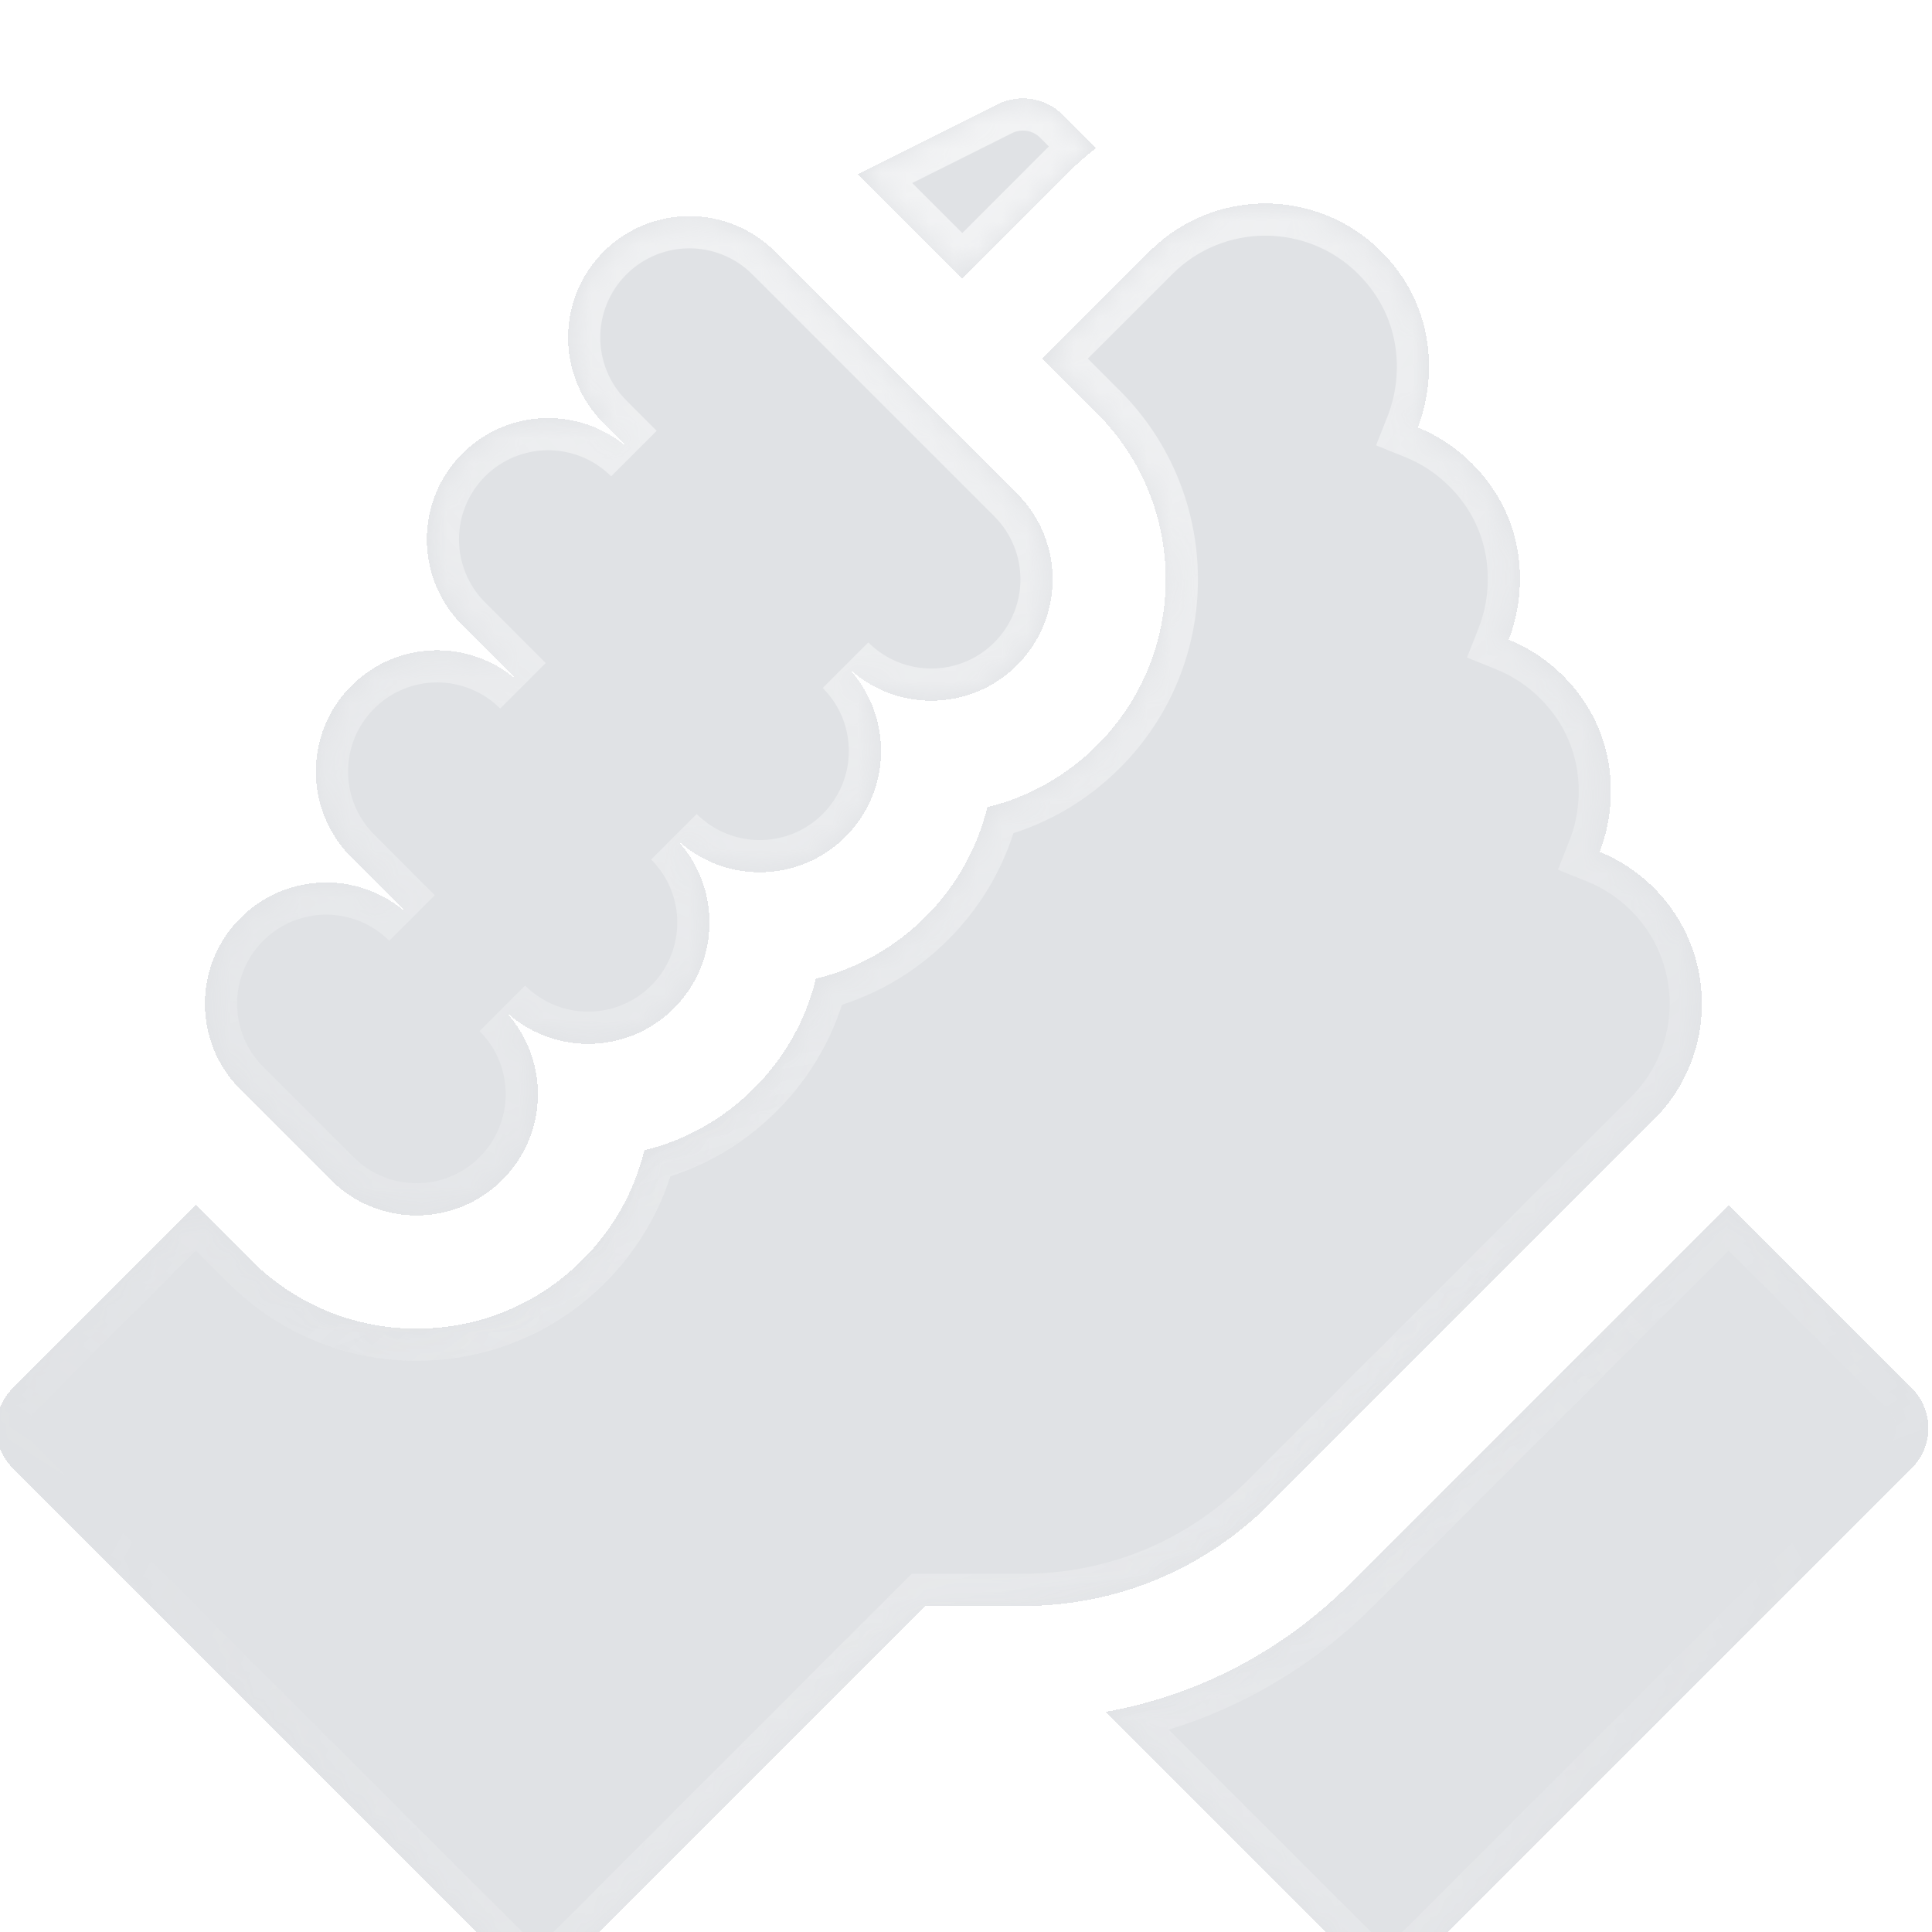 <svg xmlns="http://www.w3.org/2000/svg" width="80" height="80" viewBox="0 0 80 80" fill="none">
<g clip-path="url(#clip0_5784_36096)">
<g filter="url(#filter0_bd_5784_36096)">
<mask id="path-1-inside-1_5784_36096" fill="white">
<path fill-rule="evenodd" clip-rule="evenodd" d="M45.384 3.464C45.003 3.76 44.636 4.078 44.289 4.425L39.846 8.869L35.523 4.546L41.308 1.653C42.21 1.203 43.3 1.379 44.013 2.093L45.384 3.464ZM68.493 34.106C71.132 36.75 71.132 41.048 68.489 43.69L52.582 59.598C49.85 62.329 46.218 63.834 42.355 63.834H38.304L23.928 78.21C23.013 79.125 21.529 79.125 20.613 78.21L0.53 58.127C-0.385 57.211 -0.385 55.727 0.53 54.812L8.11 47.231L10.383 49.504C12.217 51.338 14.656 52.349 17.25 52.349C19.844 52.349 22.283 51.338 24.117 49.504C25.389 48.232 26.264 46.668 26.681 44.964C28.386 44.546 29.949 43.672 31.221 42.399C32.493 41.127 33.369 39.563 33.785 37.859C35.49 37.442 37.053 36.567 38.326 35.295C39.624 33.997 40.476 32.42 40.884 30.756C42.591 30.339 44.157 29.464 45.431 28.19C49.217 24.404 49.217 18.243 45.43 14.456L43.158 12.184L47.602 7.74C50.245 5.097 54.546 5.097 57.189 7.74L57.191 7.742C57.192 7.742 57.192 7.742 57.192 7.743L57.192 7.743C59.578 10.129 59.426 13.211 58.706 15.033C59.538 15.369 60.302 15.873 60.955 16.527L60.959 16.531C63.344 18.916 63.192 21.998 62.471 23.819C63.297 24.153 64.055 24.651 64.705 25.297C64.709 25.301 64.713 25.306 64.718 25.31L64.724 25.316C67.109 27.703 66.957 30.784 66.237 32.605C67.068 32.942 67.831 33.445 68.484 34.097L68.493 34.106ZM71.582 47.232L79.162 54.813C80.078 55.728 80.078 57.212 79.162 58.128L59.078 78.211C58.164 79.126 56.679 79.126 55.764 78.211L45.773 68.22C49.589 67.537 53.102 65.712 55.902 62.913L71.582 47.232ZM13.697 46.19C15.659 48.152 18.84 48.152 20.802 46.19C22.764 44.228 22.764 41.048 20.802 39.086C22.764 41.048 25.944 41.048 27.907 39.086C29.868 37.124 29.868 33.943 27.907 31.981C29.868 33.943 33.05 33.943 35.011 31.981C36.973 30.02 36.973 26.838 35.011 24.877C36.973 26.838 40.154 26.838 42.116 24.877C44.078 22.914 44.078 19.734 42.116 17.772L32.099 7.754C30.137 5.793 26.956 5.793 24.994 7.754C23.032 9.716 23.032 12.897 24.994 14.859L26.249 16.114C24.287 14.152 21.106 14.152 19.145 16.114C17.183 18.076 17.183 21.257 19.145 23.219L21.655 25.729C19.693 23.768 16.512 23.768 14.55 25.729C12.588 27.691 12.588 30.872 14.55 32.834L17.061 35.345C15.098 33.383 11.918 33.383 9.956 35.345C7.994 37.306 7.994 40.487 9.956 42.449L13.697 46.19Z"/>
</mask>
<path fill-rule="evenodd" clip-rule="evenodd" d="M45.384 3.464C45.003 3.76 44.636 4.078 44.289 4.425L39.846 8.869L35.523 4.546L41.308 1.653C42.21 1.203 43.3 1.379 44.013 2.093L45.384 3.464ZM68.493 34.106C71.132 36.75 71.132 41.048 68.489 43.69L52.582 59.598C49.85 62.329 46.218 63.834 42.355 63.834H38.304L23.928 78.21C23.013 79.125 21.529 79.125 20.613 78.21L0.53 58.127C-0.385 57.211 -0.385 55.727 0.53 54.812L8.11 47.231L10.383 49.504C12.217 51.338 14.656 52.349 17.25 52.349C19.844 52.349 22.283 51.338 24.117 49.504C25.389 48.232 26.264 46.668 26.681 44.964C28.386 44.546 29.949 43.672 31.221 42.399C32.493 41.127 33.369 39.563 33.785 37.859C35.49 37.442 37.053 36.567 38.326 35.295C39.624 33.997 40.476 32.42 40.884 30.756C42.591 30.339 44.157 29.464 45.431 28.19C49.217 24.404 49.217 18.243 45.43 14.456L43.158 12.184L47.602 7.74C50.245 5.097 54.546 5.097 57.189 7.74L57.191 7.742C57.192 7.742 57.192 7.742 57.192 7.743L57.192 7.743C59.578 10.129 59.426 13.211 58.706 15.033C59.538 15.369 60.302 15.873 60.955 16.527L60.959 16.531C63.344 18.916 63.192 21.998 62.471 23.819C63.297 24.153 64.055 24.651 64.705 25.297C64.709 25.301 64.713 25.306 64.718 25.31L64.724 25.316C67.109 27.703 66.957 30.784 66.237 32.605C67.068 32.942 67.831 33.445 68.484 34.097L68.493 34.106ZM71.582 47.232L79.162 54.813C80.078 55.728 80.078 57.212 79.162 58.128L59.078 78.211C58.164 79.126 56.679 79.126 55.764 78.211L45.773 68.22C49.589 67.537 53.102 65.712 55.902 62.913L71.582 47.232ZM13.697 46.19C15.659 48.152 18.84 48.152 20.802 46.19C22.764 44.228 22.764 41.048 20.802 39.086C22.764 41.048 25.944 41.048 27.907 39.086C29.868 37.124 29.868 33.943 27.907 31.981C29.868 33.943 33.05 33.943 35.011 31.981C36.973 30.02 36.973 26.838 35.011 24.877C36.973 26.838 40.154 26.838 42.116 24.877C44.078 22.914 44.078 19.734 42.116 17.772L32.099 7.754C30.137 5.793 26.956 5.793 24.994 7.754C23.032 9.716 23.032 12.897 24.994 14.859L26.249 16.114C24.287 14.152 21.106 14.152 19.145 16.114C17.183 18.076 17.183 21.257 19.145 23.219L21.655 25.729C19.693 23.768 16.512 23.768 14.55 25.729C12.588 27.691 12.588 30.872 14.55 32.834L17.061 35.345C15.098 33.383 11.918 33.383 9.956 35.345C7.994 37.306 7.994 40.487 9.956 42.449L13.697 46.19Z" fill="url(#paint0_linear_5784_36096)" fill-opacity="0.8" shape-rendering="crispEdges"/>
<path fill-rule="evenodd" clip-rule="evenodd" d="M45.384 3.464C45.003 3.76 44.636 4.078 44.289 4.425L39.846 8.869L35.523 4.546L41.308 1.653C42.21 1.203 43.3 1.379 44.013 2.093L45.384 3.464ZM68.493 34.106C71.132 36.75 71.132 41.048 68.489 43.69L52.582 59.598C49.85 62.329 46.218 63.834 42.355 63.834H38.304L23.928 78.21C23.013 79.125 21.529 79.125 20.613 78.21L0.53 58.127C-0.385 57.211 -0.385 55.727 0.53 54.812L8.11 47.231L10.383 49.504C12.217 51.338 14.656 52.349 17.25 52.349C19.844 52.349 22.283 51.338 24.117 49.504C25.389 48.232 26.264 46.668 26.681 44.964C28.386 44.546 29.949 43.672 31.221 42.399C32.493 41.127 33.369 39.563 33.785 37.859C35.49 37.442 37.053 36.567 38.326 35.295C39.624 33.997 40.476 32.42 40.884 30.756C42.591 30.339 44.157 29.464 45.431 28.19C49.217 24.404 49.217 18.243 45.43 14.456L43.158 12.184L47.602 7.74C50.245 5.097 54.546 5.097 57.189 7.74L57.191 7.742C57.192 7.742 57.192 7.742 57.192 7.743L57.192 7.743C59.578 10.129 59.426 13.211 58.706 15.033C59.538 15.369 60.302 15.873 60.955 16.527L60.959 16.531C63.344 18.916 63.192 21.998 62.471 23.819C63.297 24.153 64.055 24.651 64.705 25.297C64.709 25.301 64.713 25.306 64.718 25.31L64.724 25.316C67.109 27.703 66.957 30.784 66.237 32.605C67.068 32.942 67.831 33.445 68.484 34.097L68.493 34.106ZM71.582 47.232L79.162 54.813C80.078 55.728 80.078 57.212 79.162 58.128L59.078 78.211C58.164 79.126 56.679 79.126 55.764 78.211L45.773 68.22C49.589 67.537 53.102 65.712 55.902 62.913L71.582 47.232ZM13.697 46.19C15.659 48.152 18.84 48.152 20.802 46.19C22.764 44.228 22.764 41.048 20.802 39.086C22.764 41.048 25.944 41.048 27.907 39.086C29.868 37.124 29.868 33.943 27.907 31.981C29.868 33.943 33.05 33.943 35.011 31.981C36.973 30.02 36.973 26.838 35.011 24.877C36.973 26.838 40.154 26.838 42.116 24.877C44.078 22.914 44.078 19.734 42.116 17.772L32.099 7.754C30.137 5.793 26.956 5.793 24.994 7.754C23.032 9.716 23.032 12.897 24.994 14.859L26.249 16.114C24.287 14.152 21.106 14.152 19.145 16.114C17.183 18.076 17.183 21.257 19.145 23.219L21.655 25.729C19.693 23.768 16.512 23.768 14.55 25.729C12.588 27.691 12.588 30.872 14.55 32.834L17.061 35.345C15.098 33.383 11.918 33.383 9.956 35.345C7.994 37.306 7.994 40.487 9.956 42.449L13.697 46.19Z" fill="#344254" fill-opacity="0.15" shape-rendering="crispEdges"/>
<path d="M44.289 4.425L43.346 3.482L43.346 3.482L44.289 4.425ZM45.384 3.464L46.202 4.517L47.396 3.59L46.327 2.521L45.384 3.464ZM39.846 8.869L38.903 9.812L39.846 10.755L40.789 9.812L39.846 8.869ZM35.523 4.546L34.927 3.353L33.273 4.18L34.581 5.489L35.523 4.546ZM41.308 1.653L40.712 0.461L40.712 0.461L41.308 1.653ZM44.013 2.093L43.07 3.035L43.071 3.036L44.013 2.093ZM68.489 43.69L67.547 42.747L67.547 42.747L68.489 43.69ZM68.493 34.106L69.437 33.164L69.436 33.164L68.493 34.106ZM52.582 59.598L53.525 60.541L53.525 60.541L52.582 59.598ZM38.304 63.834V62.501H37.752L37.362 62.891L38.304 63.834ZM23.928 78.21L24.871 79.153L24.871 79.153L23.928 78.21ZM20.613 78.21L19.671 79.153H19.671L20.613 78.21ZM0.53 58.127L1.473 57.184H1.473L0.53 58.127ZM0.53 54.812L1.473 55.755L1.473 55.755L0.53 54.812ZM8.11 47.231L9.053 46.289L8.11 45.346L7.168 46.289L8.11 47.231ZM10.383 49.504L11.326 48.561L11.325 48.561L10.383 49.504ZM24.117 49.504L25.059 50.447L25.06 50.447L24.117 49.504ZM26.681 44.964L26.364 43.669L25.578 43.861L25.386 44.647L26.681 44.964ZM31.221 42.399L30.279 41.456L30.279 41.456L31.221 42.399ZM33.785 37.859L33.468 36.564L32.682 36.757L32.49 37.543L33.785 37.859ZM38.326 35.295L37.383 34.352L37.383 34.352L38.326 35.295ZM40.884 30.756L40.568 29.461L39.782 29.653L39.59 30.438L40.884 30.756ZM45.431 28.19L46.373 29.133L46.374 29.133L45.431 28.19ZM45.43 14.456L44.487 15.399L45.43 14.456ZM43.158 12.184L42.215 11.241L41.272 12.184L42.215 13.127L43.158 12.184ZM47.602 7.74L48.545 8.683L48.545 8.683L47.602 7.74ZM57.189 7.74L56.247 8.683V8.683L57.189 7.74ZM57.191 7.742L56.248 8.685L56.639 9.076H57.191V7.742ZM57.192 7.743L56.374 8.796L56.554 8.936L56.771 9.008L57.192 7.743ZM57.192 7.743L58.135 6.8L57.912 6.577L57.613 6.478L57.192 7.743ZM58.706 15.033L57.466 14.543L56.98 15.773L58.206 16.269L58.706 15.033ZM60.955 16.527L60.012 17.47L60.955 16.527ZM60.959 16.531L61.902 15.589L61.902 15.588L60.959 16.531ZM62.471 23.819L61.231 23.328L60.745 24.558L61.971 25.055L62.471 23.819ZM64.705 25.297L63.765 26.243L63.786 26.264L63.808 26.284L64.705 25.297ZM64.718 25.31L63.759 26.237L63.764 26.242L64.718 25.31ZM64.724 25.316L63.77 26.248L63.776 26.254L63.781 26.259L64.724 25.316ZM66.237 32.605L64.997 32.115L64.511 33.345L65.737 33.841L66.237 32.605ZM68.484 34.097L69.427 33.154L69.426 33.154L68.484 34.097ZM79.162 54.813L78.219 55.756L78.22 55.756L79.162 54.813ZM71.582 47.232L72.525 46.29L71.582 45.347L70.639 46.29L71.582 47.232ZM79.162 58.128L80.105 59.071L80.105 59.071L79.162 58.128ZM59.078 78.211L58.136 77.268L58.135 77.268L59.078 78.211ZM55.764 78.211L56.707 77.268L56.707 77.268L55.764 78.211ZM45.773 68.22L45.538 66.907L43.025 67.357L44.831 69.163L45.773 68.22ZM55.902 62.913L56.844 63.856L55.902 62.913ZM20.802 46.19L19.859 45.247L19.859 45.248L20.802 46.19ZM13.697 46.19L14.64 45.248L14.64 45.247L13.697 46.19ZM27.907 39.086L28.849 40.029H28.849L27.907 39.086ZM35.011 31.981L35.954 32.924V32.924L35.011 31.981ZM42.116 24.877L41.173 23.934L42.116 24.877ZM42.116 17.772L41.173 18.714L42.116 17.772ZM32.099 7.754L31.156 8.697L31.156 8.697L32.099 7.754ZM24.994 7.754L25.937 8.697L25.937 8.697L24.994 7.754ZM24.994 14.859L25.937 13.916L25.937 13.916L24.994 14.859ZM26.249 16.114L25.306 17.057L27.192 15.172L26.249 16.114ZM19.145 16.114L20.087 17.057L20.087 17.057L19.145 16.114ZM14.55 25.729L15.493 26.672L15.493 26.672L14.55 25.729ZM14.55 32.834L15.493 31.891L15.493 31.891L14.55 32.834ZM17.061 35.345L16.118 36.288L18.004 34.402L17.061 35.345ZM9.956 35.345L10.898 36.288L9.956 35.345ZM9.956 42.449L9.013 43.392L9.013 43.392L9.956 42.449ZM45.232 5.368C45.535 5.065 45.859 4.783 46.202 4.517L44.567 2.41C44.146 2.737 43.737 3.092 43.346 3.482L45.232 5.368ZM40.789 9.812L45.232 5.368L43.346 3.482L38.903 7.926L40.789 9.812ZM34.581 5.489L38.903 9.812L40.789 7.926L36.466 3.603L34.581 5.489ZM40.712 0.461L34.927 3.353L36.12 5.738L41.905 2.846L40.712 0.461ZM44.957 1.15C43.837 0.03 42.127 -0.246 40.712 0.461L41.904 2.846C42.293 2.652 42.764 2.728 43.07 3.035L44.957 1.15ZM46.327 2.521L44.956 1.15L43.071 3.036L44.441 4.406L46.327 2.521ZM69.432 44.633C72.595 41.471 72.596 36.328 69.437 33.164L67.549 35.048C69.669 37.171 69.668 40.626 67.547 42.747L69.432 44.633ZM53.525 60.541L69.432 44.633L67.547 42.747L51.64 58.655L53.525 60.541ZM42.355 65.168C46.572 65.168 50.543 63.522 53.525 60.541L51.64 58.655C49.158 61.136 45.864 62.501 42.355 62.501V65.168ZM38.304 65.168H42.355V62.501H38.304V65.168ZM24.871 79.153L39.247 64.777L37.362 62.891L22.985 77.267L24.871 79.153ZM19.671 79.153C21.107 80.589 23.435 80.588 24.871 79.153L22.986 77.267C22.59 77.662 21.951 77.661 21.556 77.267L19.671 79.153ZM-0.412 59.07L19.671 79.153L21.556 77.267L1.473 57.184L-0.412 59.07ZM-0.412 53.869C-1.849 55.305 -1.849 57.633 -0.412 59.07L1.473 57.184C1.078 56.789 1.078 56.15 1.473 55.755L-0.412 53.869ZM7.168 46.289L-0.412 53.869L1.473 55.755L9.053 48.174L7.168 46.289ZM11.325 48.561L9.053 46.289L7.168 48.174L9.44 50.447L11.325 48.561ZM17.25 51.015C15.009 51.015 12.91 50.146 11.326 48.561L9.44 50.446C11.524 52.531 14.302 53.682 17.25 53.682V51.015ZM23.174 48.561C21.59 50.145 19.49 51.015 17.25 51.015V53.682C20.198 53.682 22.976 52.531 25.059 50.447L23.174 48.561ZM25.386 44.647C25.027 46.113 24.274 47.461 23.174 48.562L25.06 50.447C26.503 49.003 27.501 47.223 27.976 45.281L25.386 44.647ZM30.279 41.456C29.178 42.557 27.831 43.309 26.364 43.669L26.998 46.259C28.94 45.783 30.72 44.787 32.164 43.342L30.279 41.456ZM32.49 37.543C32.132 39.009 31.379 40.356 30.279 41.456L32.164 43.342C33.608 41.898 34.605 40.118 35.081 38.176L32.49 37.543ZM37.383 34.352C36.282 35.453 34.935 36.205 33.468 36.564L34.103 39.154C36.045 38.679 37.824 37.682 39.269 36.237L37.383 34.352ZM39.59 30.438C39.237 31.873 38.503 33.232 37.383 34.352L39.268 36.238C40.745 34.762 41.715 32.967 42.179 31.074L39.59 30.438ZM44.488 27.247C43.386 28.349 42.037 29.102 40.568 29.461L41.201 32.051C43.145 31.576 44.927 30.579 46.373 29.133L44.488 27.247ZM44.487 15.399C47.754 18.665 47.754 23.982 44.488 27.247L46.374 29.133C50.681 24.826 50.681 17.821 46.373 13.513L44.487 15.399ZM42.215 13.127L44.487 15.399L46.373 13.513L44.101 11.241L42.215 13.127ZM46.659 6.798L42.215 11.241L44.101 13.127L48.545 8.683L46.659 6.798ZM58.132 6.798C54.968 3.633 49.823 3.633 46.659 6.798L48.545 8.683C50.667 6.56 54.124 6.56 56.247 8.683L58.132 6.798ZM58.134 6.799L58.132 6.798L56.247 8.683L56.248 8.685L58.134 6.799ZM58.01 6.69C58.051 6.722 58.084 6.751 58.104 6.77C58.123 6.787 58.137 6.802 58.137 6.802C58.151 6.816 58.099 6.762 58.035 6.71C57.959 6.648 57.841 6.565 57.681 6.502C57.516 6.437 57.349 6.409 57.191 6.409V9.076C57.033 9.076 56.867 9.047 56.702 8.983C56.542 8.919 56.424 8.837 56.348 8.775C56.284 8.723 56.233 8.669 56.246 8.683C56.247 8.683 56.261 8.698 56.28 8.715C56.3 8.734 56.332 8.763 56.374 8.796L58.01 6.69ZM57.613 6.478L57.613 6.478L56.771 9.008L56.772 9.008L57.613 6.478ZM59.946 15.523C60.801 13.361 61.002 9.667 58.135 6.8L56.249 8.686C58.155 10.591 58.052 13.061 57.466 14.543L59.946 15.523ZM61.898 15.584C61.119 14.805 60.205 14.201 59.206 13.797L58.206 16.269C58.871 16.538 59.484 16.942 60.012 17.47L61.898 15.584ZM61.902 15.588L61.898 15.584L60.012 17.47L60.017 17.474L61.902 15.588ZM63.711 24.309C64.566 22.149 64.768 18.455 61.902 15.589L60.017 17.474C61.921 19.378 61.817 21.848 61.231 23.328L63.711 24.309ZM65.644 24.351C64.869 23.581 63.962 22.984 62.972 22.583L61.971 25.055C62.631 25.322 63.24 25.722 63.765 26.243L65.644 24.351ZM65.676 24.383C65.675 24.382 65.665 24.372 65.654 24.361C65.642 24.349 65.624 24.331 65.601 24.311L63.808 26.284C63.79 26.267 63.776 26.254 63.768 26.246C63.762 26.239 63.756 26.234 63.759 26.237L65.676 24.383ZM65.677 24.384L65.671 24.378L63.764 26.242L63.77 26.248L65.677 24.384ZM67.477 33.096C68.332 30.934 68.533 27.24 65.666 24.373L63.781 26.259C65.686 28.165 65.583 30.634 64.997 32.115L67.477 33.096ZM69.426 33.154C68.648 32.376 67.734 31.773 66.738 31.37L65.737 33.841C66.401 34.11 67.014 34.514 67.542 35.041L69.426 33.154ZM69.436 33.164L69.427 33.154L67.541 35.04L67.55 35.049L69.436 33.164ZM80.105 53.87L72.525 46.29L70.639 48.175L78.219 55.756L80.105 53.87ZM80.105 59.071C81.541 57.635 81.541 55.306 80.105 53.87L78.22 55.756C78.614 56.15 78.614 56.79 78.219 57.185L80.105 59.071ZM60.021 79.154L80.105 59.071L78.219 57.185L58.136 77.268L60.021 79.154ZM54.821 79.153C56.257 80.59 58.586 80.59 60.022 79.153L58.135 77.268C57.741 77.663 57.102 77.663 56.707 77.268L54.821 79.153ZM44.831 69.163L54.822 79.154L56.707 77.268L46.716 67.277L44.831 69.163ZM54.959 61.97C52.352 64.577 49.085 66.273 45.538 66.907L46.008 69.532C50.093 68.801 53.853 66.847 56.844 63.856L54.959 61.97ZM70.639 46.29L54.959 61.97L56.844 63.856L72.525 48.175L70.639 46.29ZM19.859 45.248C18.418 46.689 16.081 46.689 14.64 45.248L12.754 47.133C15.236 49.616 19.262 49.616 21.744 47.133L19.859 45.248ZM19.859 40.029C21.3 41.47 21.3 43.806 19.859 45.247L21.744 47.133C24.227 44.651 24.227 40.626 21.744 38.143L19.859 40.029ZM26.964 38.143C25.522 39.584 23.186 39.584 21.744 38.143L19.859 40.029C22.342 42.511 26.366 42.511 28.849 40.029L26.964 38.143ZM26.964 32.924C28.405 34.365 28.405 36.702 26.964 38.143L28.849 40.029C31.332 37.546 31.332 33.521 28.849 31.038L26.964 32.924ZM34.068 31.038C32.627 32.479 30.291 32.479 28.849 31.038L26.964 32.924C29.446 35.406 33.472 35.406 35.954 32.924L34.068 31.038ZM34.068 25.82C35.509 27.26 35.509 29.597 34.068 31.038L35.954 32.924C38.436 30.442 38.436 26.416 35.954 23.934L34.068 25.82ZM41.173 23.934C39.732 25.375 37.395 25.375 35.954 23.934L34.068 25.82C36.551 28.302 40.576 28.302 43.059 25.82L41.173 23.934ZM41.173 18.714C42.614 20.156 42.614 22.492 41.173 23.934L43.059 25.82C45.541 23.337 45.541 19.312 43.059 16.829L41.173 18.714ZM31.156 8.697L41.173 18.714L43.059 16.829L33.041 6.812L31.156 8.697ZM25.937 8.697C27.378 7.256 29.715 7.256 31.156 8.697L33.041 6.812C30.559 4.329 26.534 4.329 24.051 6.812L25.937 8.697ZM25.937 13.916C24.496 12.475 24.496 10.138 25.937 8.697L24.051 6.812C21.569 9.294 21.569 13.319 24.051 15.802L25.937 13.916ZM27.192 15.172L25.937 13.916L24.051 15.802L25.306 17.057L27.192 15.172ZM20.087 17.057C21.528 15.616 23.865 15.616 25.306 17.057L27.192 15.172C24.709 12.689 20.684 12.689 18.201 15.172L20.087 17.057ZM20.087 22.276C18.646 20.835 18.646 18.498 20.087 17.057L18.202 15.172C15.719 17.654 15.719 21.679 18.202 24.162L20.087 22.276ZM22.598 24.787L20.087 22.276L18.202 24.162L20.712 26.672L22.598 24.787ZM15.493 26.672C16.934 25.231 19.271 25.231 20.712 26.672L22.598 24.787C20.115 22.304 16.09 22.304 13.607 24.787L15.493 26.672ZM15.493 31.891C14.052 30.45 14.052 28.113 15.493 26.672L13.608 24.786C11.124 27.269 11.124 31.294 13.608 33.777L15.493 31.891ZM18.004 34.402L15.493 31.891L13.607 33.776L16.118 36.288L18.004 34.402ZM10.898 36.288C12.34 34.846 14.676 34.846 16.118 36.288L18.003 34.402C15.521 31.919 11.496 31.919 9.013 34.402L10.898 36.288ZM10.899 41.507C9.457 40.065 9.458 37.728 10.898 36.288L9.013 34.402C6.53 36.885 6.531 40.909 9.013 43.392L10.899 41.507ZM14.64 45.247L10.898 41.506L9.013 43.392L12.754 47.133L14.64 45.247Z" fill="url(#paint1_radial_5784_36096)" fill-opacity="0.6" mask="url(#path-1-inside-1_5784_36096)"/>
<path d="M44.289 4.425L43.346 3.482L43.346 3.482L44.289 4.425ZM45.384 3.464L46.202 4.517L47.396 3.59L46.327 2.521L45.384 3.464ZM39.846 8.869L38.903 9.812L39.846 10.755L40.789 9.812L39.846 8.869ZM35.523 4.546L34.927 3.353L33.273 4.18L34.581 5.489L35.523 4.546ZM41.308 1.653L40.712 0.461L40.712 0.461L41.308 1.653ZM44.013 2.093L43.07 3.035L43.071 3.036L44.013 2.093ZM68.489 43.69L67.547 42.747L67.547 42.747L68.489 43.69ZM68.493 34.106L69.437 33.164L69.436 33.164L68.493 34.106ZM52.582 59.598L53.525 60.541L53.525 60.541L52.582 59.598ZM38.304 63.834V62.501H37.752L37.362 62.891L38.304 63.834ZM23.928 78.21L24.871 79.153L24.871 79.153L23.928 78.21ZM20.613 78.21L19.671 79.153H19.671L20.613 78.21ZM0.53 58.127L1.473 57.184H1.473L0.53 58.127ZM0.53 54.812L1.473 55.755L1.473 55.755L0.53 54.812ZM8.11 47.231L9.053 46.289L8.11 45.346L7.168 46.289L8.11 47.231ZM10.383 49.504L11.326 48.561L11.325 48.561L10.383 49.504ZM24.117 49.504L25.059 50.447L25.06 50.447L24.117 49.504ZM26.681 44.964L26.364 43.669L25.578 43.861L25.386 44.647L26.681 44.964ZM31.221 42.399L30.279 41.456L30.279 41.456L31.221 42.399ZM33.785 37.859L33.468 36.564L32.682 36.757L32.49 37.543L33.785 37.859ZM38.326 35.295L37.383 34.352L37.383 34.352L38.326 35.295ZM40.884 30.756L40.568 29.461L39.782 29.653L39.59 30.438L40.884 30.756ZM45.431 28.19L46.373 29.133L46.374 29.133L45.431 28.19ZM45.43 14.456L44.487 15.399L45.43 14.456ZM43.158 12.184L42.215 11.241L41.272 12.184L42.215 13.127L43.158 12.184ZM47.602 7.74L48.545 8.683L48.545 8.683L47.602 7.74ZM57.189 7.74L56.247 8.683V8.683L57.189 7.74ZM57.191 7.742L56.248 8.685L56.639 9.076H57.191V7.742ZM57.192 7.743L56.374 8.796L56.554 8.936L56.771 9.008L57.192 7.743ZM57.192 7.743L58.135 6.8L57.912 6.577L57.613 6.478L57.192 7.743ZM58.706 15.033L57.466 14.543L56.98 15.773L58.206 16.269L58.706 15.033ZM60.955 16.527L60.012 17.47L60.955 16.527ZM60.959 16.531L61.902 15.589L61.902 15.588L60.959 16.531ZM62.471 23.819L61.231 23.328L60.745 24.558L61.971 25.055L62.471 23.819ZM64.705 25.297L63.765 26.243L63.786 26.264L63.808 26.284L64.705 25.297ZM64.718 25.31L63.759 26.237L63.764 26.242L64.718 25.31ZM64.724 25.316L63.77 26.248L63.776 26.254L63.781 26.259L64.724 25.316ZM66.237 32.605L64.997 32.115L64.511 33.345L65.737 33.841L66.237 32.605ZM68.484 34.097L69.427 33.154L69.426 33.154L68.484 34.097ZM79.162 54.813L78.219 55.756L78.22 55.756L79.162 54.813ZM71.582 47.232L72.525 46.29L71.582 45.347L70.639 46.29L71.582 47.232ZM79.162 58.128L80.105 59.071L80.105 59.071L79.162 58.128ZM59.078 78.211L58.136 77.268L58.135 77.268L59.078 78.211ZM55.764 78.211L56.707 77.268L56.707 77.268L55.764 78.211ZM45.773 68.22L45.538 66.907L43.025 67.357L44.831 69.163L45.773 68.22ZM55.902 62.913L56.844 63.856L55.902 62.913ZM20.802 46.19L19.859 45.247L19.859 45.248L20.802 46.19ZM13.697 46.19L14.64 45.248L14.64 45.247L13.697 46.19ZM27.907 39.086L28.849 40.029H28.849L27.907 39.086ZM35.011 31.981L35.954 32.924V32.924L35.011 31.981ZM42.116 24.877L41.173 23.934L42.116 24.877ZM42.116 17.772L41.173 18.714L42.116 17.772ZM32.099 7.754L31.156 8.697L31.156 8.697L32.099 7.754ZM24.994 7.754L25.937 8.697L25.937 8.697L24.994 7.754ZM24.994 14.859L25.937 13.916L25.937 13.916L24.994 14.859ZM26.249 16.114L25.306 17.057L27.192 15.172L26.249 16.114ZM19.145 16.114L20.087 17.057L20.087 17.057L19.145 16.114ZM14.55 25.729L15.493 26.672L15.493 26.672L14.55 25.729ZM14.55 32.834L15.493 31.891L15.493 31.891L14.55 32.834ZM17.061 35.345L16.118 36.288L18.004 34.402L17.061 35.345ZM9.956 35.345L10.898 36.288L9.956 35.345ZM9.956 42.449L9.013 43.392L9.013 43.392L9.956 42.449ZM45.232 5.368C45.535 5.065 45.859 4.783 46.202 4.517L44.567 2.41C44.146 2.737 43.737 3.092 43.346 3.482L45.232 5.368ZM40.789 9.812L45.232 5.368L43.346 3.482L38.903 7.926L40.789 9.812ZM34.581 5.489L38.903 9.812L40.789 7.926L36.466 3.603L34.581 5.489ZM40.712 0.461L34.927 3.353L36.12 5.738L41.905 2.846L40.712 0.461ZM44.957 1.15C43.837 0.03 42.127 -0.246 40.712 0.461L41.904 2.846C42.293 2.652 42.764 2.728 43.07 3.035L44.957 1.15ZM46.327 2.521L44.956 1.15L43.071 3.036L44.441 4.406L46.327 2.521ZM69.432 44.633C72.595 41.471 72.596 36.328 69.437 33.164L67.549 35.048C69.669 37.171 69.668 40.626 67.547 42.747L69.432 44.633ZM53.525 60.541L69.432 44.633L67.547 42.747L51.64 58.655L53.525 60.541ZM42.355 65.168C46.572 65.168 50.543 63.522 53.525 60.541L51.64 58.655C49.158 61.136 45.864 62.501 42.355 62.501V65.168ZM38.304 65.168H42.355V62.501H38.304V65.168ZM24.871 79.153L39.247 64.777L37.362 62.891L22.985 77.267L24.871 79.153ZM19.671 79.153C21.107 80.589 23.435 80.588 24.871 79.153L22.986 77.267C22.59 77.662 21.951 77.661 21.556 77.267L19.671 79.153ZM-0.412 59.07L19.671 79.153L21.556 77.267L1.473 57.184L-0.412 59.07ZM-0.412 53.869C-1.849 55.305 -1.849 57.633 -0.412 59.07L1.473 57.184C1.078 56.789 1.078 56.15 1.473 55.755L-0.412 53.869ZM7.168 46.289L-0.412 53.869L1.473 55.755L9.053 48.174L7.168 46.289ZM11.325 48.561L9.053 46.289L7.168 48.174L9.44 50.447L11.325 48.561ZM17.25 51.015C15.009 51.015 12.91 50.146 11.326 48.561L9.44 50.446C11.524 52.531 14.302 53.682 17.25 53.682V51.015ZM23.174 48.561C21.59 50.145 19.49 51.015 17.25 51.015V53.682C20.198 53.682 22.976 52.531 25.059 50.447L23.174 48.561ZM25.386 44.647C25.027 46.113 24.274 47.461 23.174 48.562L25.06 50.447C26.503 49.003 27.501 47.223 27.976 45.281L25.386 44.647ZM30.279 41.456C29.178 42.557 27.831 43.309 26.364 43.669L26.998 46.259C28.94 45.783 30.72 44.787 32.164 43.342L30.279 41.456ZM32.49 37.543C32.132 39.009 31.379 40.356 30.279 41.456L32.164 43.342C33.608 41.898 34.605 40.118 35.081 38.176L32.49 37.543ZM37.383 34.352C36.282 35.453 34.935 36.205 33.468 36.564L34.103 39.154C36.045 38.679 37.824 37.682 39.269 36.237L37.383 34.352ZM39.59 30.438C39.237 31.873 38.503 33.232 37.383 34.352L39.268 36.238C40.745 34.762 41.715 32.967 42.179 31.074L39.59 30.438ZM44.488 27.247C43.386 28.349 42.037 29.102 40.568 29.461L41.201 32.051C43.145 31.576 44.927 30.579 46.373 29.133L44.488 27.247ZM44.487 15.399C47.754 18.665 47.754 23.982 44.488 27.247L46.374 29.133C50.681 24.826 50.681 17.821 46.373 13.513L44.487 15.399ZM42.215 13.127L44.487 15.399L46.373 13.513L44.101 11.241L42.215 13.127ZM46.659 6.798L42.215 11.241L44.101 13.127L48.545 8.683L46.659 6.798ZM58.132 6.798C54.968 3.633 49.823 3.633 46.659 6.798L48.545 8.683C50.667 6.56 54.124 6.56 56.247 8.683L58.132 6.798ZM58.134 6.799L58.132 6.798L56.247 8.683L56.248 8.685L58.134 6.799ZM58.01 6.69C58.051 6.722 58.084 6.751 58.104 6.77C58.123 6.787 58.137 6.802 58.137 6.802C58.151 6.816 58.099 6.762 58.035 6.71C57.959 6.648 57.841 6.565 57.681 6.502C57.516 6.437 57.349 6.409 57.191 6.409V9.076C57.033 9.076 56.867 9.047 56.702 8.983C56.542 8.919 56.424 8.837 56.348 8.775C56.284 8.723 56.233 8.669 56.246 8.683C56.247 8.683 56.261 8.698 56.28 8.715C56.3 8.734 56.332 8.763 56.374 8.796L58.01 6.69ZM57.613 6.478L57.613 6.478L56.771 9.008L56.772 9.008L57.613 6.478ZM59.946 15.523C60.801 13.361 61.002 9.667 58.135 6.8L56.249 8.686C58.155 10.591 58.052 13.061 57.466 14.543L59.946 15.523ZM61.898 15.584C61.119 14.805 60.205 14.201 59.206 13.797L58.206 16.269C58.871 16.538 59.484 16.942 60.012 17.47L61.898 15.584ZM61.902 15.588L61.898 15.584L60.012 17.47L60.017 17.474L61.902 15.588ZM63.711 24.309C64.566 22.149 64.768 18.455 61.902 15.589L60.017 17.474C61.921 19.378 61.817 21.848 61.231 23.328L63.711 24.309ZM65.644 24.351C64.869 23.581 63.962 22.984 62.972 22.583L61.971 25.055C62.631 25.322 63.24 25.722 63.765 26.243L65.644 24.351ZM65.676 24.383C65.675 24.382 65.665 24.372 65.654 24.361C65.642 24.349 65.624 24.331 65.601 24.311L63.808 26.284C63.79 26.267 63.776 26.254 63.768 26.246C63.762 26.239 63.756 26.234 63.759 26.237L65.676 24.383ZM65.677 24.384L65.671 24.378L63.764 26.242L63.77 26.248L65.677 24.384ZM67.477 33.096C68.332 30.934 68.533 27.24 65.666 24.373L63.781 26.259C65.686 28.165 65.583 30.634 64.997 32.115L67.477 33.096ZM69.426 33.154C68.648 32.376 67.734 31.773 66.738 31.37L65.737 33.841C66.401 34.11 67.014 34.514 67.542 35.041L69.426 33.154ZM69.436 33.164L69.427 33.154L67.541 35.04L67.55 35.049L69.436 33.164ZM80.105 53.87L72.525 46.29L70.639 48.175L78.219 55.756L80.105 53.87ZM80.105 59.071C81.541 57.635 81.541 55.306 80.105 53.87L78.22 55.756C78.614 56.15 78.614 56.79 78.219 57.185L80.105 59.071ZM60.021 79.154L80.105 59.071L78.219 57.185L58.136 77.268L60.021 79.154ZM54.821 79.153C56.257 80.59 58.586 80.59 60.022 79.153L58.135 77.268C57.741 77.663 57.102 77.663 56.707 77.268L54.821 79.153ZM44.831 69.163L54.822 79.154L56.707 77.268L46.716 67.277L44.831 69.163ZM54.959 61.97C52.352 64.577 49.085 66.273 45.538 66.907L46.008 69.532C50.093 68.801 53.853 66.847 56.844 63.856L54.959 61.97ZM70.639 46.29L54.959 61.97L56.844 63.856L72.525 48.175L70.639 46.29ZM19.859 45.248C18.418 46.689 16.081 46.689 14.64 45.248L12.754 47.133C15.236 49.616 19.262 49.616 21.744 47.133L19.859 45.248ZM19.859 40.029C21.3 41.47 21.3 43.806 19.859 45.247L21.744 47.133C24.227 44.651 24.227 40.626 21.744 38.143L19.859 40.029ZM26.964 38.143C25.522 39.584 23.186 39.584 21.744 38.143L19.859 40.029C22.342 42.511 26.366 42.511 28.849 40.029L26.964 38.143ZM26.964 32.924C28.405 34.365 28.405 36.702 26.964 38.143L28.849 40.029C31.332 37.546 31.332 33.521 28.849 31.038L26.964 32.924ZM34.068 31.038C32.627 32.479 30.291 32.479 28.849 31.038L26.964 32.924C29.446 35.406 33.472 35.406 35.954 32.924L34.068 31.038ZM34.068 25.82C35.509 27.26 35.509 29.597 34.068 31.038L35.954 32.924C38.436 30.442 38.436 26.416 35.954 23.934L34.068 25.82ZM41.173 23.934C39.732 25.375 37.395 25.375 35.954 23.934L34.068 25.82C36.551 28.302 40.576 28.302 43.059 25.82L41.173 23.934ZM41.173 18.714C42.614 20.156 42.614 22.492 41.173 23.934L43.059 25.82C45.541 23.337 45.541 19.312 43.059 16.829L41.173 18.714ZM31.156 8.697L41.173 18.714L43.059 16.829L33.041 6.812L31.156 8.697ZM25.937 8.697C27.378 7.256 29.715 7.256 31.156 8.697L33.041 6.812C30.559 4.329 26.534 4.329 24.051 6.812L25.937 8.697ZM25.937 13.916C24.496 12.475 24.496 10.138 25.937 8.697L24.051 6.812C21.569 9.294 21.569 13.319 24.051 15.802L25.937 13.916ZM27.192 15.172L25.937 13.916L24.051 15.802L25.306 17.057L27.192 15.172ZM20.087 17.057C21.528 15.616 23.865 15.616 25.306 17.057L27.192 15.172C24.709 12.689 20.684 12.689 18.201 15.172L20.087 17.057ZM20.087 22.276C18.646 20.835 18.646 18.498 20.087 17.057L18.202 15.172C15.719 17.654 15.719 21.679 18.202 24.162L20.087 22.276ZM22.598 24.787L20.087 22.276L18.202 24.162L20.712 26.672L22.598 24.787ZM15.493 26.672C16.934 25.231 19.271 25.231 20.712 26.672L22.598 24.787C20.115 22.304 16.09 22.304 13.607 24.787L15.493 26.672ZM15.493 31.891C14.052 30.45 14.052 28.113 15.493 26.672L13.608 24.786C11.124 27.269 11.124 31.294 13.608 33.777L15.493 31.891ZM18.004 34.402L15.493 31.891L13.607 33.776L16.118 36.288L18.004 34.402ZM10.898 36.288C12.34 34.846 14.676 34.846 16.118 36.288L18.003 34.402C15.521 31.919 11.496 31.919 9.013 34.402L10.898 36.288ZM10.899 41.507C9.457 40.065 9.458 37.728 10.898 36.288L9.013 34.402C6.53 36.885 6.531 40.909 9.013 43.392L10.899 41.507ZM14.64 45.247L10.898 41.506L9.013 43.392L12.754 47.133L14.64 45.247Z" fill="url(#paint2_radial_5784_36096)" fill-opacity="0.3" mask="url(#path-1-inside-1_5784_36096)"/>
</g>
</g>
<defs>
<filter id="filter0_bd_5784_36096" x="-666.823" y="-665.26" width="1413.34" height="1410.82" filterUnits="userSpaceOnUse" color-interpolation-filters="sRGB">
<feFlood flood-opacity="0" result="BackgroundImageFix"/>
<feGaussianBlur in="BackgroundImageFix" stdDeviation="333.333"/>
<feComposite in2="SourceAlpha" operator="in" result="effect1_backgroundBlur_5784_36096"/>
<feColorMatrix in="SourceAlpha" type="matrix" values="0 0 0 0 0 0 0 0 0 0 0 0 0 0 0 0 0 0 127 0" result="hardAlpha"/>
<feOffset dy="2.667"/>
<feGaussianBlur stdDeviation="1.333"/>
<feComposite in2="hardAlpha" operator="out"/>
<feColorMatrix type="matrix" values="0 0 0 0 0 0 0 0 0 0 0 0 0 0 0 0 0 0 0.25 0"/>
<feBlend mode="normal" in2="effect1_backgroundBlur_5784_36096" result="effect2_dropShadow_5784_36096"/>
<feBlend mode="normal" in="SourceGraphic" in2="effect2_dropShadow_5784_36096" result="shape"/>
</filter>
<linearGradient id="paint0_linear_5784_36096" x1="3.145" y1="3.402" x2="38.802" y2="97.93" gradientUnits="userSpaceOnUse">
<stop stop-color="white" stop-opacity="0.6"/>
<stop offset="1" stop-color="white" stop-opacity="0"/>
</linearGradient>
<radialGradient id="paint1_radial_5784_36096" cx="0" cy="0" r="1" gradientUnits="userSpaceOnUse" gradientTransform="translate(39.846 2.111) rotate(90) scale(67.276 69.459)">
<stop stop-color="white"/>
<stop offset="1" stop-color="white" stop-opacity="0"/>
</radialGradient>
<radialGradient id="paint2_radial_5784_36096" cx="0" cy="0" r="1" gradientUnits="userSpaceOnUse" gradientTransform="translate(39.846 78.897) rotate(-90) scale(38.746 40.002)">
<stop stop-color="white"/>
<stop offset="1" stop-color="white" stop-opacity="0"/>
</radialGradient>
<clipPath id="clip0_5784_36096">
<rect width="80" height="80" fill="white"/>
</clipPath>
</defs>
</svg>